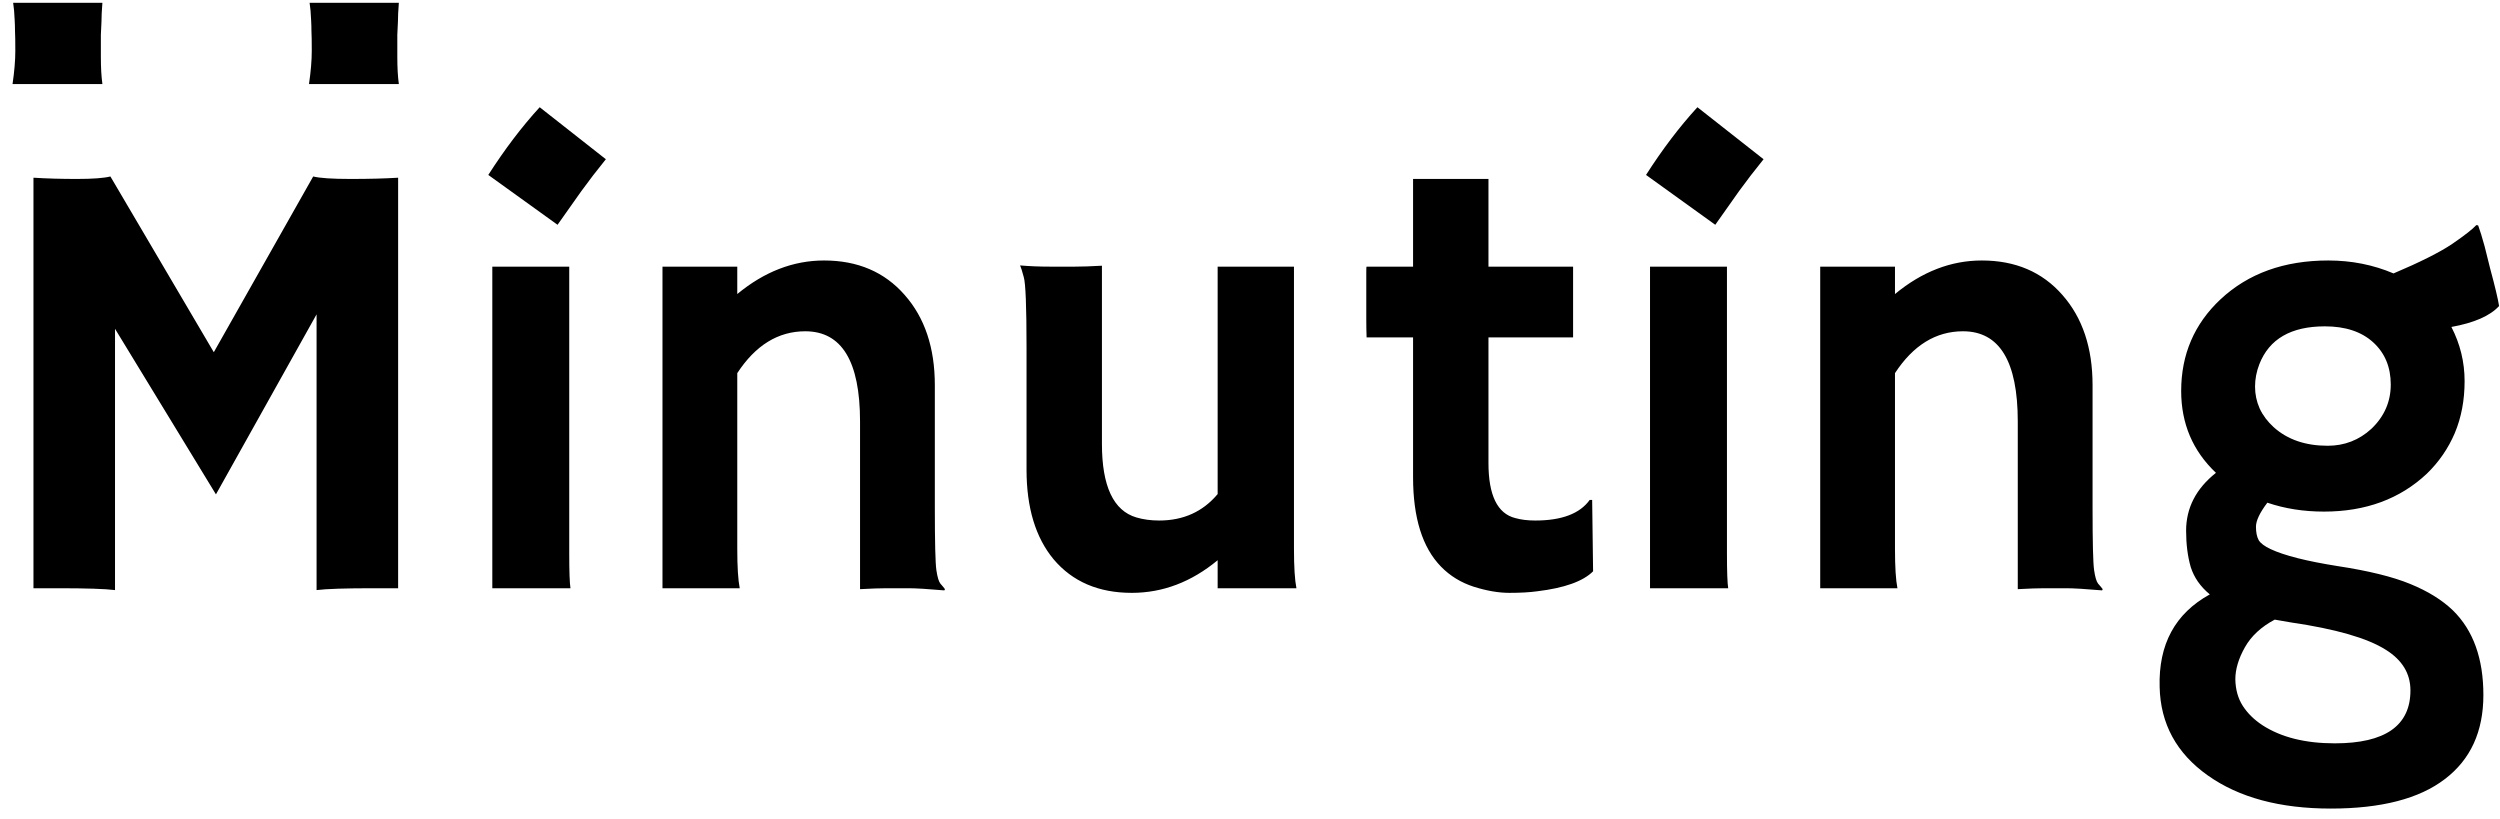 <svg width="119" height="39" viewBox="0 0 119 39" fill="none" xmlns="http://www.w3.org/2000/svg">
<path d="M0.597 4C0.685 3.404 0.729 2.877 0.729 2.418C0.729 1.959 0.724 1.646 0.714 1.48C0.714 1.305 0.709 1.134 0.699 0.968C0.689 0.802 0.68 0.646 0.67 0.499L0.626 0.133H4.874C4.845 0.504 4.83 0.807 4.83 1.041L4.801 1.656C4.801 1.842 4.801 2.193 4.801 2.711C4.801 3.219 4.825 3.648 4.874 4H0.597ZM14.708 4C14.796 3.404 14.84 2.877 14.84 2.418C14.84 1.959 14.835 1.646 14.825 1.48C14.825 1.305 14.82 1.134 14.81 0.968C14.801 0.802 14.791 0.646 14.781 0.499L14.737 0.133H18.985C18.956 0.504 18.941 0.807 18.941 1.041L18.912 1.656C18.912 1.842 18.912 2.193 18.912 2.711C18.912 3.219 18.936 3.648 18.985 4H14.708ZM5.475 28.088C5.006 28.029 4.103 28 2.765 28H1.593V8.459C2.218 8.498 2.906 8.518 3.658 8.518C4.41 8.518 4.942 8.479 5.255 8.4L10.177 16.765L14.908 8.4C15.221 8.479 15.816 8.518 16.695 8.518C17.574 8.518 18.326 8.498 18.951 8.459V28H17.779C16.441 28 15.538 28.029 15.069 28.088V14.963L10.279 23.532L5.475 15.651V28.088ZM23.243 8.327C24.024 7.106 24.84 6.032 25.689 5.104L28.839 7.58C28.419 8.098 28.028 8.605 27.667 9.104C27.667 9.104 27.291 9.636 26.539 10.7L23.243 8.327ZM27.096 26.359C27.096 27.199 27.115 27.746 27.154 28H23.434V12.692H27.096V26.359ZM35.094 26.125C35.094 26.984 35.133 27.609 35.211 28H31.534V12.692H35.094V13.996C36.383 12.932 37.76 12.399 39.225 12.399C40.826 12.399 42.105 12.946 43.062 14.04C44.02 15.124 44.498 16.555 44.498 18.332V24.162C44.498 25.812 44.523 26.804 44.571 27.136C44.62 27.468 44.684 27.683 44.762 27.78C44.85 27.878 44.923 27.966 44.981 28.044L44.952 28.102C44.161 28.034 43.585 28 43.224 28H42.198C41.886 28 41.466 28.015 40.938 28.044V20.061C40.938 17.199 40.069 15.769 38.331 15.769C37.042 15.769 35.963 16.433 35.094 17.761V26.125ZM57.96 26.667C56.71 27.702 55.348 28.22 53.873 28.22C52.291 28.22 51.051 27.688 50.152 26.623C49.293 25.588 48.863 24.167 48.863 22.36V16.545C48.863 14.592 48.819 13.474 48.731 13.19C48.653 12.898 48.595 12.712 48.556 12.634C49.005 12.673 49.474 12.692 49.962 12.692H51.178C51.5 12.692 51.925 12.678 52.452 12.648V21.13C52.452 23.142 52.999 24.309 54.093 24.631C54.425 24.729 54.786 24.777 55.177 24.777C56.329 24.777 57.257 24.357 57.96 23.518V12.692H61.593V26.125C61.593 26.984 61.632 27.609 61.71 28H57.96V26.667ZM73.077 24.777C74.337 24.777 75.201 24.45 75.67 23.796H75.787L75.831 27.194C75.353 27.673 74.464 27.99 73.165 28.146C72.814 28.195 72.374 28.22 71.847 28.22C71.329 28.22 70.763 28.122 70.147 27.927C69.542 27.731 69.024 27.414 68.595 26.975C67.706 26.066 67.262 24.645 67.262 22.712V16.061H65.05C65.04 15.778 65.035 15.49 65.035 15.197V12.941C65.035 12.775 65.04 12.692 65.05 12.692H67.262V8.518H70.851V12.692H74.879V16.061H70.851V22.038C70.851 23.571 71.275 24.445 72.125 24.66C72.398 24.738 72.716 24.777 73.077 24.777ZM78.351 8.327C79.132 7.106 79.947 6.032 80.797 5.104L83.946 7.58C83.526 8.098 83.136 8.605 82.774 9.104C82.774 9.104 82.398 9.636 81.647 10.7L78.351 8.327ZM82.203 26.359C82.203 27.199 82.223 27.746 82.262 28H78.541V12.692H82.203V26.359ZM90.201 26.125C90.201 26.984 90.24 27.609 90.318 28H86.642V12.692H90.201V13.996C91.49 12.932 92.867 12.399 94.332 12.399C95.934 12.399 97.213 12.946 98.17 14.04C99.127 15.124 99.606 16.555 99.606 18.332V24.162C99.606 25.812 99.63 26.804 99.679 27.136C99.728 27.468 99.791 27.683 99.869 27.78C99.957 27.878 100.03 27.966 100.089 28.044L100.06 28.102C99.269 28.034 98.692 28 98.331 28H97.306C96.993 28 96.573 28.015 96.046 28.044V20.061C96.046 17.199 95.177 15.769 93.439 15.769C92.149 15.769 91.07 16.433 90.201 17.761V26.125ZM107.926 23.928C107.564 24.406 107.384 24.787 107.384 25.07C107.384 25.344 107.428 25.559 107.516 25.715C107.604 25.861 107.794 26.003 108.087 26.14C108.731 26.442 109.791 26.711 111.266 26.945C112.74 27.17 113.893 27.453 114.723 27.795C115.562 28.137 116.241 28.557 116.759 29.055C117.726 30.002 118.209 31.345 118.209 33.083C118.209 34.821 117.599 36.154 116.378 37.082C115.157 38.02 113.346 38.488 110.943 38.488C108.521 38.488 106.568 37.961 105.084 36.906C103.6 35.852 102.838 34.45 102.799 32.702C102.74 30.671 103.536 29.201 105.187 28.293C104.737 27.922 104.435 27.487 104.278 26.989C104.132 26.481 104.059 25.905 104.059 25.261C104.059 24.177 104.532 23.259 105.479 22.507C104.376 21.462 103.824 20.163 103.824 18.61C103.824 16.872 104.449 15.417 105.699 14.245C107.018 13.015 108.727 12.399 110.826 12.399C111.93 12.399 112.965 12.604 113.932 13.015C115.201 12.477 116.134 12.009 116.729 11.608C117.325 11.198 117.706 10.9 117.872 10.715L117.96 10.729C118.048 10.964 118.15 11.296 118.268 11.726L118.531 12.78C118.766 13.649 118.907 14.245 118.956 14.567C118.526 15.036 117.77 15.368 116.686 15.563C117.105 16.374 117.315 17.233 117.315 18.142C117.315 19.05 117.159 19.875 116.847 20.617C116.534 21.35 116.09 21.994 115.514 22.551C114.234 23.752 112.604 24.352 110.621 24.352C109.654 24.352 108.756 24.211 107.926 23.928ZM107.545 17.336C107.408 17.688 107.34 18.044 107.34 18.405C107.34 18.767 107.413 19.113 107.56 19.445C107.716 19.777 107.94 20.075 108.233 20.339C108.888 20.925 109.742 21.218 110.797 21.218C111.598 21.218 112.291 20.949 112.877 20.412C113.492 19.826 113.8 19.123 113.8 18.303C113.8 17.473 113.521 16.804 112.965 16.296C112.408 15.788 111.642 15.534 110.665 15.534C109.054 15.534 108.014 16.135 107.545 17.336ZM111.134 35.383C113.536 35.383 114.737 34.543 114.737 32.863C114.737 32.062 114.347 31.418 113.565 30.93C112.687 30.373 111.178 29.939 109.039 29.626L108.277 29.494C107.633 29.836 107.159 30.275 106.856 30.812C106.554 31.35 106.402 31.857 106.402 32.336C106.412 32.824 106.529 33.244 106.754 33.596C106.979 33.947 107.291 34.255 107.691 34.519C108.58 35.095 109.728 35.383 111.134 35.383Z" fill="black"/>
</svg>
